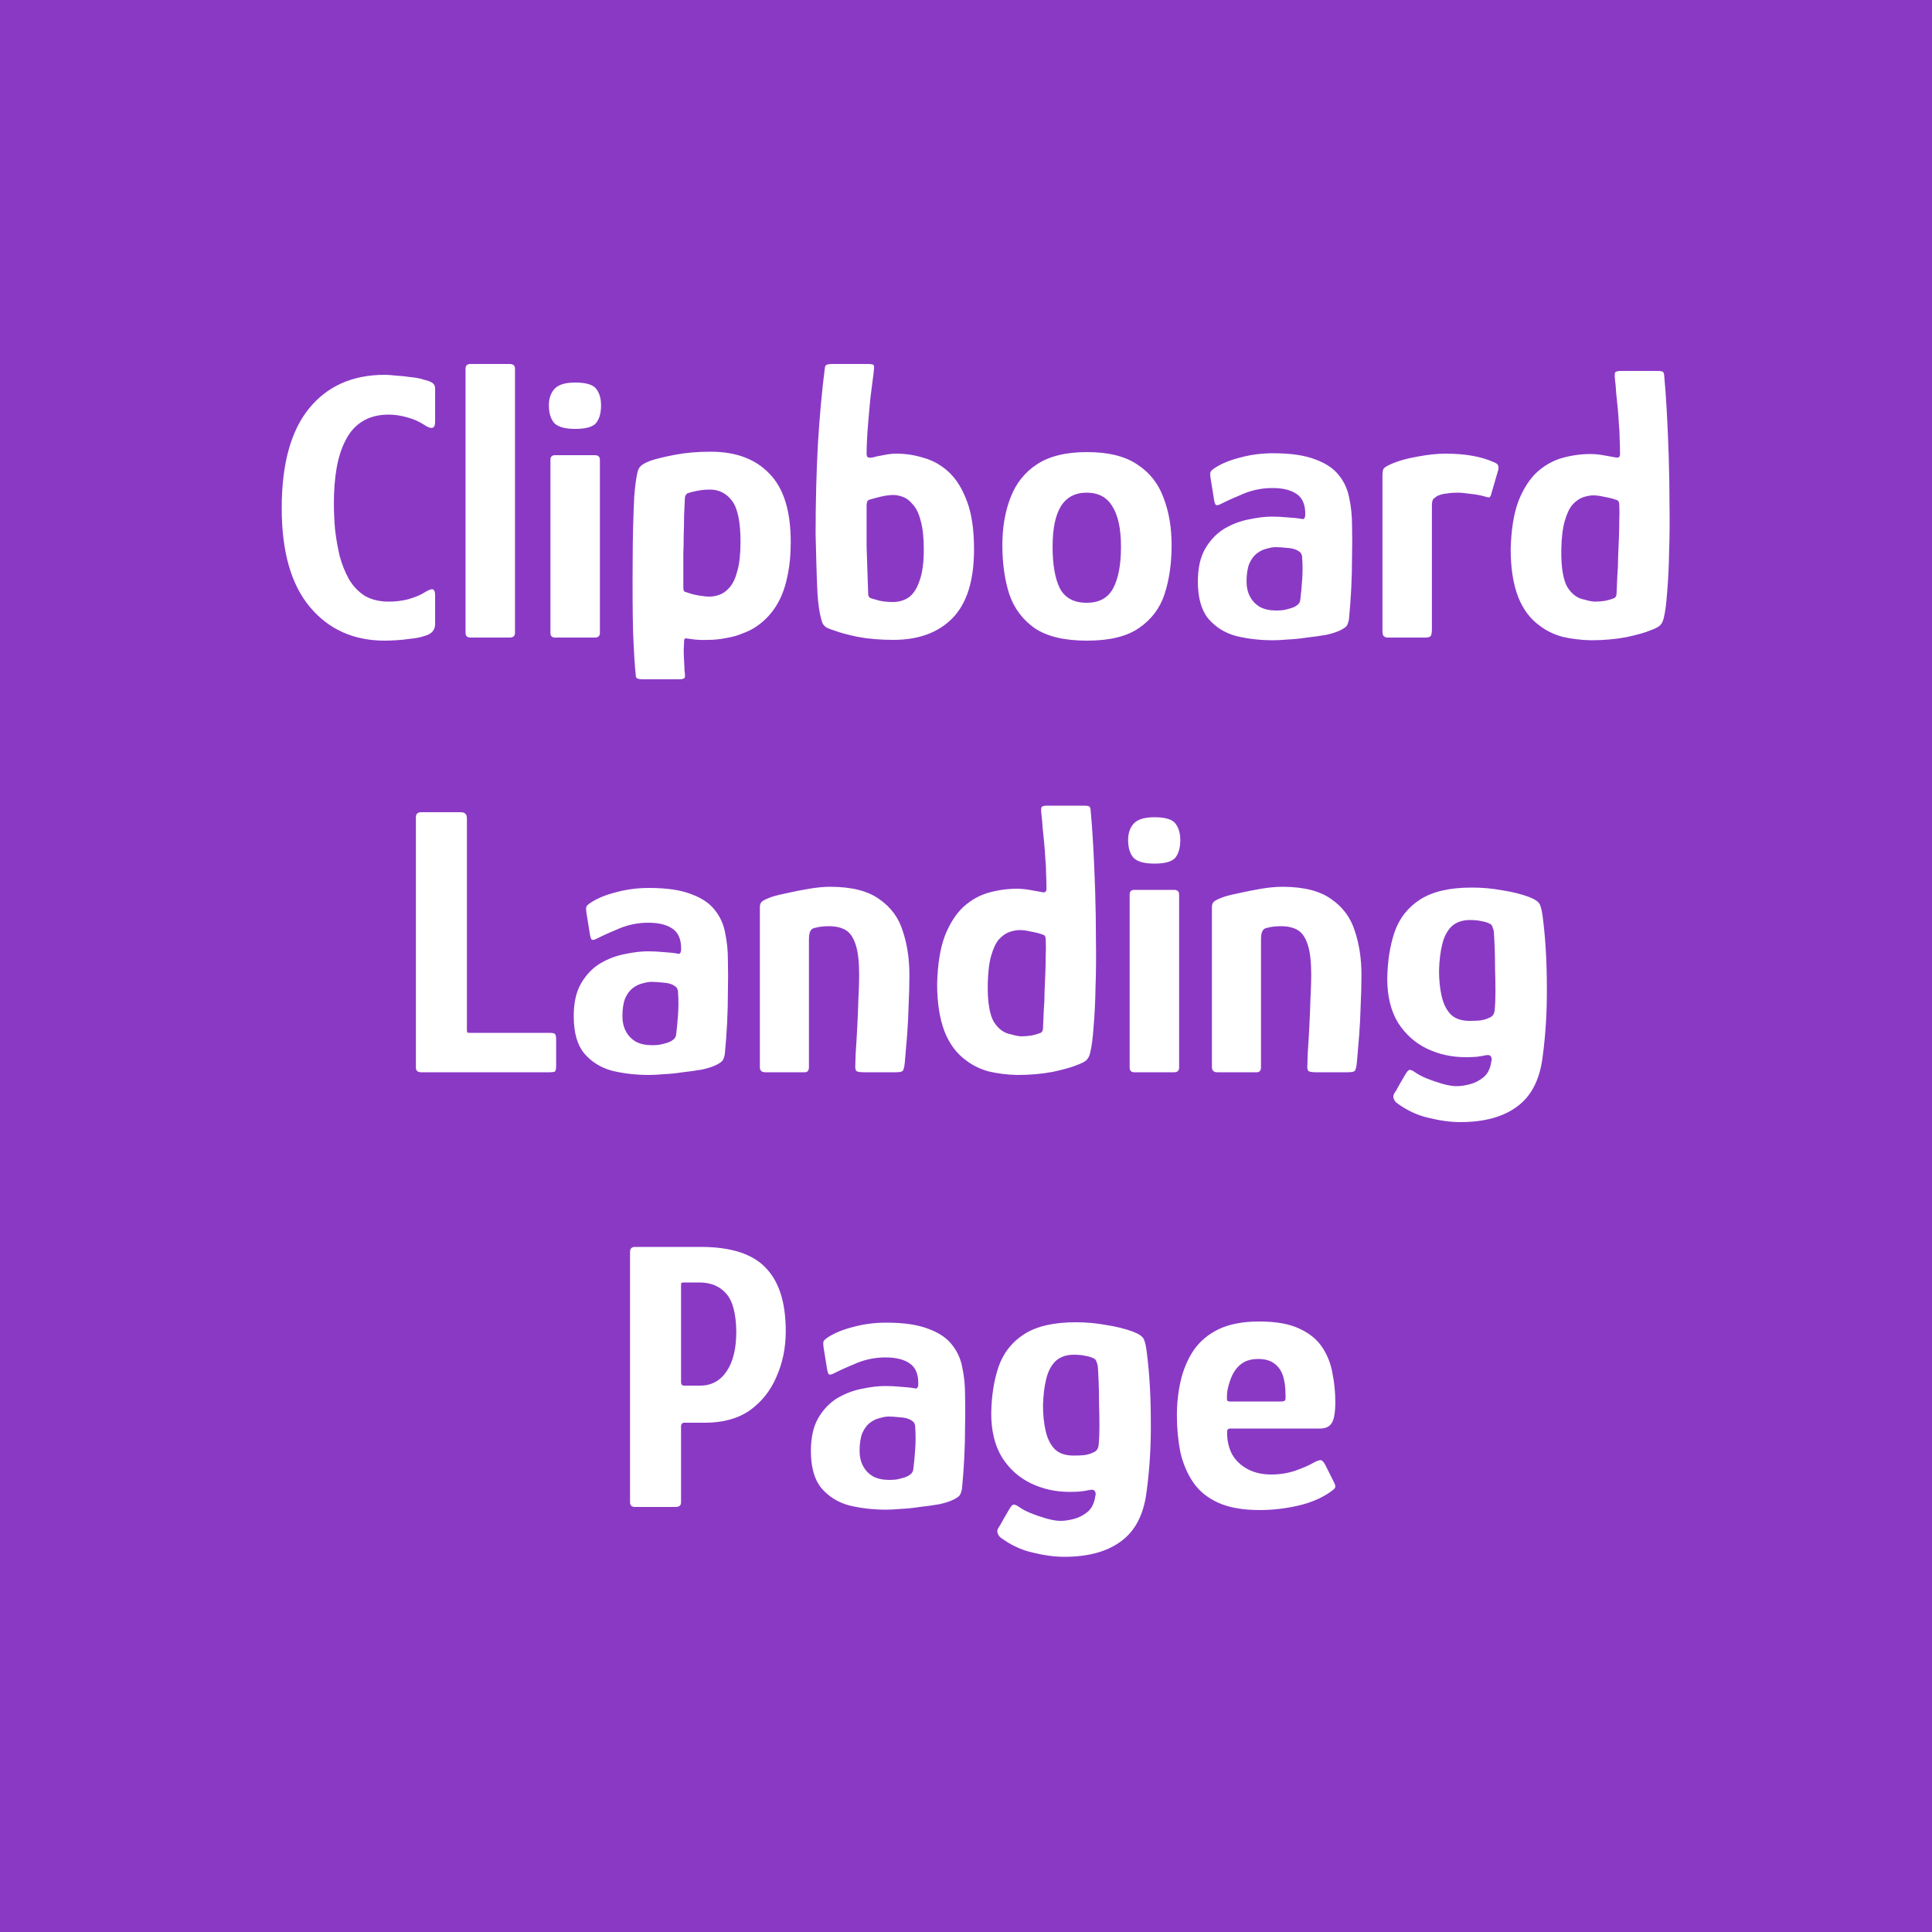 <svg width="200" height="200" viewBox="0 0 200 200" fill="none" xmlns="http://www.w3.org/2000/svg">
<rect width="200" height="200" fill="#8A39C5"/>
<path d="M45.043 64.6C45.043 65.24 44.67 65.653 43.923 65.84C43.55 65.973 43.083 66.067 42.523 66.12C41.99 66.2 41.47 66.253 40.963 66.28C40.483 66.307 40.11 66.32 39.843 66.32C36.617 66.32 34.03 65.16 32.083 62.84C30.137 60.52 29.163 57.107 29.163 52.6C29.163 48.067 30.097 44.64 31.963 42.32C33.857 39.973 36.483 38.8 39.843 38.8C40.11 38.8 40.483 38.827 40.963 38.88C41.47 38.907 41.99 38.96 42.523 39.04C43.083 39.093 43.55 39.187 43.923 39.32C44.297 39.4 44.577 39.507 44.763 39.64C44.95 39.773 45.043 39.96 45.043 40.2V43.68C45.043 44.4 44.657 44.493 43.883 43.96C43.35 43.613 42.763 43.36 42.123 43.2C41.483 43.013 40.857 42.92 40.243 42.92C39.15 42.92 38.23 43.16 37.483 43.64C36.763 44.093 36.19 44.747 35.763 45.6C35.337 46.427 35.03 47.387 34.843 48.48C34.657 49.573 34.563 50.773 34.563 52.08C34.563 52.96 34.603 53.867 34.683 54.8C34.79 55.733 34.95 56.653 35.163 57.56C35.403 58.44 35.723 59.24 36.123 59.96C36.55 60.68 37.097 61.253 37.763 61.68C38.457 62.08 39.283 62.28 40.243 62.28C40.937 62.28 41.603 62.2 42.243 62.04C42.883 61.853 43.39 61.653 43.763 61.44C44.27 61.12 44.603 60.973 44.763 61C44.95 61.027 45.043 61.24 45.043 61.64V64.6ZM48.193 65.52V38.16C48.193 37.84 48.366 37.68 48.712 37.68H52.752C53.126 37.68 53.312 37.84 53.312 38.16V65.52C53.312 65.84 53.126 66 52.752 66H48.712C48.366 66 48.193 65.84 48.193 65.52ZM62.221 41.96C62.221 42.76 62.047 43.373 61.701 43.8C61.354 44.2 60.634 44.4 59.541 44.4C58.501 44.4 57.781 44.2 57.381 43.8C57.007 43.373 56.821 42.76 56.821 41.96C56.821 41.267 57.007 40.707 57.381 40.28C57.781 39.827 58.501 39.6 59.541 39.6C60.687 39.6 61.421 39.827 61.741 40.28C62.061 40.707 62.221 41.267 62.221 41.96ZM62.101 65.52C62.101 65.84 61.927 66 61.581 66H57.461C57.141 66 56.981 65.84 56.981 65.52V47.6C56.981 47.28 57.141 47.12 57.461 47.12H61.581C61.927 47.12 62.101 47.28 62.101 47.6V65.52ZM65.817 69.92C65.71 68.96 65.617 67.467 65.537 65.44C65.484 63.413 65.471 60.813 65.497 57.64C65.497 56.733 65.51 55.733 65.537 54.64C65.564 53.52 65.604 52.44 65.657 51.4C65.737 50.36 65.844 49.547 65.977 48.96C66.031 48.667 66.137 48.44 66.297 48.28C66.457 48.093 66.817 47.893 67.377 47.68C67.937 47.493 68.764 47.293 69.857 47.08C70.977 46.867 72.217 46.76 73.577 46.76C76.191 46.76 78.217 47.52 79.657 49.04C81.124 50.533 81.857 52.893 81.857 56.12C81.857 57.453 81.737 58.653 81.497 59.72C81.284 60.76 80.951 61.68 80.497 62.48C80.044 63.253 79.51 63.893 78.897 64.4C78.311 64.907 77.644 65.293 76.897 65.56C76.417 65.773 75.857 65.933 75.217 66.04C74.577 66.173 73.937 66.24 73.297 66.24C72.657 66.267 72.084 66.24 71.577 66.16C71.337 66.133 71.15 66.107 71.017 66.08C70.884 66.08 70.817 66.173 70.817 66.36C70.817 66.547 70.804 66.84 70.777 67.24C70.777 67.64 70.79 68.04 70.817 68.44C70.844 68.84 70.857 69.147 70.857 69.36C70.91 69.707 70.924 69.947 70.897 70.08C70.897 70.24 70.697 70.32 70.297 70.32H66.497C66.284 70.32 66.111 70.293 65.977 70.24C65.871 70.187 65.817 70.08 65.817 69.92ZM70.737 60.8C70.737 60.987 70.764 61.12 70.817 61.2C70.871 61.253 70.964 61.293 71.097 61.32C71.444 61.453 71.844 61.56 72.297 61.64C72.751 61.72 73.137 61.76 73.457 61.76C73.804 61.76 74.15 61.693 74.497 61.56C74.871 61.427 75.217 61.173 75.537 60.8C75.884 60.4 76.15 59.827 76.337 59.08C76.55 58.333 76.657 57.333 76.657 56.08C76.657 54.027 76.364 52.613 75.777 51.84C75.191 51.067 74.43 50.68 73.497 50.68C73.07 50.68 72.644 50.72 72.217 50.8C71.79 50.88 71.43 50.973 71.137 51.08C71.084 51.133 71.031 51.2 70.977 51.28C70.924 51.36 70.897 51.467 70.897 51.6C70.871 52.16 70.844 52.76 70.817 53.4C70.817 54.04 70.804 54.693 70.777 55.36C70.777 56 70.764 56.653 70.737 57.32C70.737 57.96 70.737 58.587 70.737 59.2C70.737 59.787 70.737 60.32 70.737 60.8ZM92.471 66.24C91.111 66.24 89.871 66.133 88.751 65.92C87.658 65.68 86.911 65.48 86.511 65.32C86.085 65.187 85.765 65.067 85.551 64.96C85.365 64.827 85.231 64.68 85.151 64.52C85.071 64.333 85.005 64.107 84.951 63.84C84.818 63.333 84.711 62.573 84.631 61.56C84.578 60.547 84.538 59.48 84.511 58.36C84.485 57.213 84.458 56.2 84.431 55.32C84.431 52.04 84.511 48.907 84.671 45.92C84.858 42.933 85.098 40.32 85.391 38.08C85.418 37.893 85.485 37.787 85.591 37.76C85.725 37.707 85.898 37.68 86.111 37.68H89.871C90.271 37.68 90.471 37.747 90.471 37.88C90.498 37.987 90.485 38.24 90.431 38.64C90.378 39.093 90.311 39.613 90.231 40.2C90.151 40.76 90.085 41.347 90.031 41.96C89.978 42.573 89.925 43.187 89.871 43.8C89.818 44.413 89.778 44.987 89.751 45.52C89.725 46.053 89.711 46.533 89.711 46.96C89.711 47.173 89.765 47.307 89.871 47.36C90.005 47.387 90.151 47.387 90.311 47.36C90.578 47.28 90.951 47.2 91.431 47.12C91.938 47.013 92.391 46.96 92.791 46.96C93.751 46.96 94.698 47.107 95.631 47.4C96.591 47.667 97.458 48.16 98.231 48.88C99.005 49.6 99.631 50.613 100.111 51.92C100.591 53.2 100.831 54.853 100.831 56.88C100.831 60.107 100.085 62.48 98.591 64C97.125 65.493 95.085 66.24 92.471 66.24ZM92.431 62.32C93.045 62.32 93.591 62.16 94.071 61.84C94.551 61.493 94.925 60.92 95.191 60.12C95.485 59.32 95.631 58.24 95.631 56.88C95.631 55.653 95.525 54.667 95.311 53.92C95.125 53.173 94.858 52.613 94.511 52.24C94.191 51.84 93.845 51.573 93.471 51.44C93.125 51.307 92.778 51.24 92.431 51.24C92.218 51.24 91.951 51.267 91.631 51.32C91.338 51.373 91.045 51.44 90.751 51.52C90.485 51.6 90.245 51.667 90.031 51.72C89.925 51.747 89.845 51.8 89.791 51.88C89.765 51.933 89.738 52.053 89.711 52.24C89.711 52.88 89.711 53.56 89.711 54.28C89.711 55 89.711 55.76 89.711 56.56C89.738 57.36 89.765 58.173 89.791 59C89.818 59.8 89.845 60.587 89.871 61.36C89.871 61.52 89.885 61.64 89.911 61.72C89.965 61.8 90.031 61.867 90.111 61.92C90.378 62 90.711 62.093 91.111 62.2C91.538 62.28 91.978 62.32 92.431 62.32ZM112.524 66.32C110.204 66.32 108.404 65.893 107.124 65.04C105.871 64.16 104.991 62.987 104.484 61.52C104.004 60.027 103.764 58.333 103.764 56.44C103.764 54.6 104.044 52.96 104.604 51.52C105.164 50.053 106.071 48.907 107.324 48.08C108.604 47.227 110.338 46.8 112.524 46.8C114.738 46.8 116.471 47.227 117.724 48.08C119.004 48.907 119.911 50.053 120.444 51.52C121.004 52.96 121.284 54.6 121.284 56.44C121.284 58.307 121.044 59.987 120.564 61.48C120.084 62.947 119.204 64.12 117.924 65C116.671 65.88 114.871 66.32 112.524 66.32ZM112.484 62.4C113.791 62.4 114.711 61.893 115.244 60.88C115.778 59.867 116.044 58.44 116.044 56.6C116.044 54.76 115.751 53.373 115.164 52.44C114.604 51.48 113.711 51 112.484 51C111.284 51 110.391 51.48 109.804 52.44C109.244 53.373 108.964 54.76 108.964 56.6C108.964 58.467 109.218 59.907 109.724 60.92C110.258 61.907 111.178 62.4 112.484 62.4ZM131.802 66.28C130.442 66.28 129.162 66.133 127.962 65.84C126.788 65.52 125.828 64.92 125.082 64.04C124.362 63.16 124.002 61.88 124.002 60.2C124.002 58.813 124.255 57.68 124.762 56.8C125.295 55.893 125.962 55.2 126.762 54.72C127.588 54.24 128.442 53.92 129.322 53.76C130.202 53.573 130.988 53.48 131.682 53.48C132.242 53.48 132.775 53.507 133.282 53.56C133.815 53.587 134.308 53.64 134.762 53.72C135.002 53.8 135.122 53.627 135.122 53.2C135.122 52.213 134.815 51.52 134.202 51.12C133.615 50.72 132.788 50.52 131.722 50.52C130.708 50.52 129.735 50.707 128.802 51.08C127.895 51.453 127.122 51.8 126.482 52.12C126.188 52.28 125.988 52.333 125.882 52.28C125.802 52.227 125.735 52.053 125.682 51.76L125.322 49.52C125.268 49.173 125.268 48.947 125.322 48.84C125.375 48.733 125.522 48.6 125.762 48.44C126.455 47.987 127.335 47.627 128.402 47.36C129.468 47.067 130.602 46.92 131.802 46.92C133.615 46.92 135.068 47.133 136.162 47.56C137.255 47.96 138.068 48.507 138.602 49.2C139.162 49.893 139.522 50.693 139.682 51.6C139.868 52.48 139.962 53.4 139.962 54.36C139.988 55.48 139.988 56.587 139.962 57.68C139.962 58.747 139.935 59.813 139.882 60.88C139.828 61.947 139.748 63.027 139.642 64.12C139.588 64.413 139.508 64.64 139.402 64.8C139.295 64.933 139.082 65.08 138.762 65.24C138.388 65.427 137.895 65.587 137.282 65.72C136.668 65.827 136.002 65.92 135.282 66C134.588 66.107 133.935 66.173 133.322 66.2C132.708 66.253 132.202 66.28 131.802 66.28ZM132.122 63.2C132.335 63.2 132.575 63.187 132.842 63.16C133.108 63.107 133.375 63.04 133.642 62.96C133.908 62.88 134.122 62.773 134.282 62.64C134.468 62.507 134.575 62.333 134.602 62.12C134.682 61.48 134.748 60.773 134.802 60C134.855 59.227 134.855 58.48 134.802 57.76C134.802 57.413 134.668 57.173 134.402 57.04C134.135 56.853 133.748 56.747 133.242 56.72C132.762 56.667 132.362 56.64 132.042 56.64C131.802 56.64 131.495 56.693 131.122 56.8C130.775 56.88 130.442 57.04 130.122 57.28C129.802 57.52 129.535 57.88 129.322 58.36C129.135 58.84 129.042 59.453 129.042 60.2C129.042 60.787 129.162 61.307 129.402 61.76C129.642 62.213 129.988 62.573 130.442 62.84C130.895 63.08 131.455 63.2 132.122 63.2ZM149.631 46.96C151.657 46.96 153.324 47.253 154.631 47.84C154.897 47.947 155.044 48.053 155.071 48.16C155.124 48.267 155.137 48.413 155.111 48.6L154.391 51.08C154.337 51.293 154.271 51.427 154.191 51.48C154.111 51.507 153.951 51.48 153.711 51.4C153.257 51.267 152.751 51.173 152.191 51.12C151.631 51.04 151.204 51 150.911 51C150.484 51 150.124 51.027 149.831 51.08C149.537 51.107 149.311 51.147 149.151 51.2C148.991 51.253 148.857 51.307 148.751 51.36C148.644 51.44 148.524 51.533 148.391 51.64C148.284 51.747 148.231 51.987 148.231 52.36V65.16C148.231 65.533 148.177 65.773 148.071 65.88C147.964 65.96 147.777 66 147.511 66H143.631C143.497 66 143.377 65.96 143.271 65.88C143.164 65.8 143.111 65.613 143.111 65.32V49.32C143.111 48.893 143.151 48.627 143.231 48.52C143.337 48.387 143.537 48.253 143.831 48.12C144.631 47.747 145.577 47.467 146.671 47.28C147.791 47.067 148.777 46.96 149.631 46.96ZM156.386 56.84C156.44 54.813 156.706 53.16 157.186 51.88C157.693 50.6 158.333 49.6 159.106 48.88C159.906 48.16 160.786 47.667 161.746 47.4C162.706 47.133 163.68 47 164.666 47C165.04 47 165.466 47.04 165.946 47.12C166.426 47.2 166.8 47.267 167.066 47.32C167.253 47.373 167.4 47.387 167.506 47.36C167.64 47.333 167.706 47.213 167.706 47C167.706 46.52 167.693 46.013 167.666 45.48C167.666 44.947 167.64 44.413 167.586 43.88C167.56 43.32 167.52 42.773 167.466 42.24C167.413 41.68 167.36 41.16 167.306 40.68C167.28 40.173 167.24 39.72 167.186 39.32C167.133 38.867 167.146 38.6 167.226 38.52C167.333 38.44 167.506 38.4 167.746 38.4H171.586C171.773 38.4 171.92 38.413 172.026 38.44C172.16 38.467 172.24 38.573 172.266 38.76C172.373 39.853 172.466 41.133 172.546 42.6C172.626 44.04 172.693 45.6 172.746 47.28C172.8 48.933 172.826 50.6 172.826 52.28C172.853 53.96 172.84 55.573 172.786 57.12C172.76 58.667 172.693 60.04 172.586 61.24C172.506 62.44 172.386 63.36 172.226 64C172.146 64.32 172.026 64.56 171.866 64.72C171.733 64.88 171.373 65.067 170.786 65.28C170.28 65.493 169.466 65.72 168.346 65.96C167.226 66.173 166 66.28 164.666 66.28C163.626 66.253 162.653 66.133 161.746 65.92C160.866 65.68 160.093 65.307 159.426 64.8C158.413 64.08 157.653 63.067 157.146 61.76C156.64 60.427 156.386 58.787 156.386 56.84ZM161.626 56.88C161.6 58.72 161.813 60.027 162.266 60.8C162.746 61.547 163.346 61.973 164.066 62.08C164.386 62.187 164.72 62.253 165.066 62.28C165.44 62.28 165.8 62.253 166.146 62.2C166.52 62.12 166.84 62.027 167.106 61.92C167.186 61.867 167.24 61.813 167.266 61.76C167.32 61.68 167.346 61.573 167.346 61.44C167.373 60.853 167.4 60.24 167.426 59.6C167.48 58.96 167.506 58.32 167.506 57.68C167.533 57.04 167.56 56.4 167.586 55.76C167.613 55.12 167.626 54.507 167.626 53.92C167.653 53.333 167.653 52.787 167.626 52.28C167.626 52.093 167.6 51.973 167.546 51.92C167.52 51.84 167.453 51.787 167.346 51.76C167 51.627 166.586 51.52 166.106 51.44C165.653 51.333 165.266 51.28 164.946 51.28C164.626 51.28 164.266 51.347 163.866 51.48C163.493 51.613 163.133 51.867 162.786 52.24C162.466 52.613 162.2 53.173 161.986 53.92C161.773 54.64 161.653 55.627 161.626 56.88ZM43.613 111C43.24 111 43.053 110.84 43.053 110.52V84.6C43.053 84.253 43.24 84.08 43.613 84.08H47.653C47.92 84.08 48.093 84.133 48.173 84.24C48.28 84.32 48.333 84.493 48.333 84.76V106.56C48.333 106.72 48.346 106.827 48.373 106.88C48.4 106.907 48.493 106.92 48.653 106.92H56.813C57.187 106.92 57.4 106.96 57.453 107.04C57.533 107.12 57.573 107.333 57.573 107.68V110.24C57.573 110.613 57.533 110.84 57.453 110.92C57.373 110.973 57.16 111 56.813 111H43.613ZM67.192 111.28C65.832 111.28 64.552 111.133 63.352 110.84C62.179 110.52 61.219 109.92 60.472 109.04C59.752 108.16 59.392 106.88 59.392 105.2C59.392 103.813 59.645 102.68 60.152 101.8C60.685 100.893 61.352 100.2 62.152 99.72C62.979 99.24 63.832 98.92 64.712 98.76C65.592 98.573 66.379 98.48 67.072 98.48C67.632 98.48 68.165 98.507 68.672 98.56C69.206 98.587 69.699 98.64 70.152 98.72C70.392 98.8 70.512 98.627 70.512 98.2C70.512 97.213 70.206 96.52 69.592 96.12C69.005 95.72 68.179 95.52 67.112 95.52C66.099 95.52 65.126 95.707 64.192 96.08C63.285 96.453 62.512 96.8 61.872 97.12C61.579 97.28 61.379 97.333 61.272 97.28C61.192 97.227 61.126 97.053 61.072 96.76L60.712 94.52C60.659 94.173 60.659 93.947 60.712 93.84C60.766 93.733 60.912 93.6 61.152 93.44C61.846 92.987 62.725 92.627 63.792 92.36C64.859 92.067 65.992 91.92 67.192 91.92C69.005 91.92 70.459 92.133 71.552 92.56C72.645 92.96 73.459 93.507 73.992 94.2C74.552 94.893 74.912 95.693 75.072 96.6C75.259 97.48 75.352 98.4 75.352 99.36C75.379 100.48 75.379 101.587 75.352 102.68C75.352 103.747 75.326 104.813 75.272 105.88C75.219 106.947 75.139 108.027 75.032 109.12C74.979 109.413 74.899 109.64 74.792 109.8C74.686 109.933 74.472 110.08 74.152 110.24C73.779 110.427 73.285 110.587 72.672 110.72C72.059 110.827 71.392 110.92 70.672 111C69.979 111.107 69.326 111.173 68.712 111.2C68.099 111.253 67.592 111.28 67.192 111.28ZM67.512 108.2C67.725 108.2 67.966 108.187 68.232 108.16C68.499 108.107 68.766 108.04 69.032 107.96C69.299 107.88 69.512 107.773 69.672 107.64C69.859 107.507 69.966 107.333 69.992 107.12C70.072 106.48 70.139 105.773 70.192 105C70.246 104.227 70.246 103.48 70.192 102.76C70.192 102.413 70.059 102.173 69.792 102.04C69.525 101.853 69.139 101.747 68.632 101.72C68.152 101.667 67.752 101.64 67.432 101.64C67.192 101.64 66.885 101.693 66.512 101.8C66.165 101.88 65.832 102.04 65.512 102.28C65.192 102.52 64.925 102.88 64.712 103.36C64.525 103.84 64.432 104.453 64.432 105.2C64.432 105.787 64.552 106.307 64.792 106.76C65.032 107.213 65.379 107.573 65.832 107.84C66.285 108.08 66.846 108.2 67.512 108.2ZM79.221 111C78.848 111 78.661 110.827 78.661 110.48C78.661 107.707 78.661 104.947 78.661 102.2C78.661 99.427 78.661 96.653 78.661 93.88C78.661 93.613 78.755 93.413 78.941 93.28C79.128 93.147 79.488 92.987 80.021 92.8C80.368 92.693 80.875 92.573 81.541 92.44C82.235 92.28 82.981 92.133 83.781 92C84.581 91.867 85.301 91.8 85.941 91.8C88.155 91.8 89.848 92.227 91.021 93.08C92.221 93.907 93.035 95.013 93.461 96.4C93.915 97.76 94.141 99.267 94.141 100.92C94.141 101.907 94.115 102.947 94.061 104.04C94.035 105.107 93.981 106.16 93.901 107.2C93.821 108.24 93.741 109.187 93.661 110.04C93.608 110.52 93.528 110.8 93.421 110.88C93.315 110.96 93.075 111 92.701 111H89.421C89.048 111 88.795 110.96 88.661 110.88C88.555 110.773 88.515 110.56 88.541 110.24C88.541 110.133 88.555 109.72 88.581 109C88.635 108.253 88.688 107.373 88.741 106.36C88.795 105.347 88.835 104.347 88.861 103.36C88.915 102.373 88.941 101.573 88.941 100.96C88.941 99.573 88.821 98.52 88.581 97.8C88.341 97.053 87.995 96.547 87.541 96.28C87.088 96.013 86.515 95.88 85.821 95.88C85.555 95.88 85.301 95.893 85.061 95.92C84.821 95.947 84.608 95.987 84.421 96.04C84.181 96.067 84.008 96.173 83.901 96.36C83.795 96.547 83.741 96.853 83.741 97.28C83.741 98.4 83.741 99.693 83.741 101.16C83.741 102.627 83.741 104.147 83.741 105.72C83.741 107.293 83.741 108.88 83.741 110.48C83.741 110.827 83.595 111 83.301 111H79.221ZM97.011 101.84C97.065 99.813 97.331 98.16 97.811 96.88C98.318 95.6 98.958 94.6 99.731 93.88C100.531 93.16 101.411 92.667 102.371 92.4C103.331 92.133 104.305 92 105.291 92C105.665 92 106.091 92.04 106.571 92.12C107.051 92.2 107.425 92.267 107.691 92.32C107.878 92.373 108.025 92.387 108.131 92.36C108.265 92.333 108.331 92.213 108.331 92C108.331 91.52 108.318 91.013 108.291 90.48C108.291 89.947 108.265 89.413 108.211 88.88C108.185 88.32 108.145 87.773 108.091 87.24C108.038 86.68 107.985 86.16 107.931 85.68C107.905 85.173 107.865 84.72 107.811 84.32C107.758 83.867 107.771 83.6 107.851 83.52C107.958 83.44 108.131 83.4 108.371 83.4H112.211C112.398 83.4 112.545 83.413 112.651 83.44C112.785 83.467 112.865 83.573 112.891 83.76C112.998 84.853 113.091 86.133 113.171 87.6C113.251 89.04 113.318 90.6 113.371 92.28C113.425 93.933 113.451 95.6 113.451 97.28C113.478 98.96 113.465 100.573 113.411 102.12C113.385 103.667 113.318 105.04 113.211 106.24C113.131 107.44 113.011 108.36 112.851 109C112.771 109.32 112.651 109.56 112.491 109.72C112.358 109.88 111.998 110.067 111.411 110.28C110.905 110.493 110.091 110.72 108.971 110.96C107.851 111.173 106.625 111.28 105.291 111.28C104.251 111.253 103.278 111.133 102.371 110.92C101.491 110.68 100.718 110.307 100.051 109.8C99.038 109.08 98.278 108.067 97.771 106.76C97.265 105.427 97.011 103.787 97.011 101.84ZM102.251 101.88C102.225 103.72 102.438 105.027 102.891 105.8C103.371 106.547 103.971 106.973 104.691 107.08C105.011 107.187 105.345 107.253 105.691 107.28C106.065 107.28 106.425 107.253 106.771 107.2C107.145 107.12 107.465 107.027 107.731 106.92C107.811 106.867 107.865 106.813 107.891 106.76C107.945 106.68 107.971 106.573 107.971 106.44C107.998 105.853 108.025 105.24 108.051 104.6C108.105 103.96 108.131 103.32 108.131 102.68C108.158 102.04 108.185 101.4 108.211 100.76C108.238 100.12 108.251 99.507 108.251 98.92C108.278 98.333 108.278 97.787 108.251 97.28C108.251 97.093 108.225 96.973 108.171 96.92C108.145 96.84 108.078 96.787 107.971 96.76C107.625 96.627 107.211 96.52 106.731 96.44C106.278 96.333 105.891 96.28 105.571 96.28C105.251 96.28 104.891 96.347 104.491 96.48C104.118 96.613 103.758 96.867 103.411 97.24C103.091 97.613 102.825 98.173 102.611 98.92C102.398 99.64 102.278 100.627 102.251 101.88ZM122.182 86.96C122.182 87.76 122.008 88.373 121.662 88.8C121.315 89.2 120.595 89.4 119.502 89.4C118.462 89.4 117.742 89.2 117.342 88.8C116.968 88.373 116.782 87.76 116.782 86.96C116.782 86.267 116.968 85.707 117.342 85.28C117.742 84.827 118.462 84.6 119.502 84.6C120.648 84.6 121.382 84.827 121.702 85.28C122.022 85.707 122.182 86.267 122.182 86.96ZM122.062 110.52C122.062 110.84 121.888 111 121.542 111H117.422C117.102 111 116.942 110.84 116.942 110.52V92.6C116.942 92.28 117.102 92.12 117.422 92.12H121.542C121.888 92.12 122.062 92.28 122.062 92.6V110.52ZM126.018 111C125.645 111 125.458 110.827 125.458 110.48C125.458 107.707 125.458 104.947 125.458 102.2C125.458 99.427 125.458 96.653 125.458 93.88C125.458 93.613 125.551 93.413 125.738 93.28C125.925 93.147 126.285 92.987 126.818 92.8C127.165 92.693 127.671 92.573 128.338 92.44C129.031 92.28 129.778 92.133 130.578 92C131.378 91.867 132.098 91.8 132.738 91.8C134.951 91.8 136.645 92.227 137.818 93.08C139.018 93.907 139.831 95.013 140.258 96.4C140.711 97.76 140.938 99.267 140.938 100.92C140.938 101.907 140.911 102.947 140.858 104.04C140.831 105.107 140.778 106.16 140.698 107.2C140.618 108.24 140.538 109.187 140.458 110.04C140.405 110.52 140.325 110.8 140.218 110.88C140.111 110.96 139.871 111 139.498 111H136.218C135.845 111 135.591 110.96 135.458 110.88C135.351 110.773 135.311 110.56 135.338 110.24C135.338 110.133 135.351 109.72 135.378 109C135.431 108.253 135.485 107.373 135.538 106.36C135.591 105.347 135.631 104.347 135.658 103.36C135.711 102.373 135.738 101.573 135.738 100.96C135.738 99.573 135.618 98.52 135.378 97.8C135.138 97.053 134.791 96.547 134.338 96.28C133.885 96.013 133.311 95.88 132.618 95.88C132.351 95.88 132.098 95.893 131.858 95.92C131.618 95.947 131.405 95.987 131.218 96.04C130.978 96.067 130.805 96.173 130.698 96.36C130.591 96.547 130.538 96.853 130.538 97.28C130.538 98.4 130.538 99.693 130.538 101.16C130.538 102.627 130.538 104.147 130.538 105.72C130.538 107.293 130.538 108.88 130.538 110.48C130.538 110.827 130.391 111 130.098 111H126.018ZM143.608 101.32C143.635 99.507 143.888 97.893 144.368 96.48C144.875 95.04 145.755 93.92 147.008 93.12C148.288 92.293 150.075 91.88 152.368 91.88C153.435 91.88 154.475 91.973 155.488 92.16C156.528 92.32 157.448 92.547 158.248 92.84C158.888 93.08 159.275 93.347 159.408 93.64C159.541 93.933 159.648 94.427 159.728 95.12C159.995 97.28 160.128 99.613 160.128 102.12C160.155 104.627 160.008 107.067 159.688 109.44C159.395 111.76 158.528 113.453 157.088 114.52C155.648 115.613 153.675 116.16 151.168 116.16C150.181 116.16 149.088 116.013 147.888 115.72C146.715 115.453 145.608 114.933 144.568 114.16C144.461 114.08 144.368 113.947 144.288 113.76C144.208 113.573 144.221 113.387 144.328 113.2C144.461 113.013 144.648 112.693 144.888 112.24C145.155 111.787 145.341 111.467 145.448 111.28C145.635 110.96 145.781 110.787 145.888 110.76C146.021 110.733 146.221 110.813 146.488 111C146.781 111.213 147.181 111.427 147.688 111.64C148.221 111.853 148.768 112.04 149.328 112.2C149.915 112.36 150.395 112.44 150.768 112.44C151.195 112.44 151.661 112.373 152.168 112.24C152.675 112.107 153.141 111.867 153.568 111.52C153.995 111.173 154.261 110.653 154.368 109.96C154.368 109.933 154.368 109.907 154.368 109.88C154.395 109.853 154.408 109.827 154.408 109.8C154.435 109.613 154.408 109.467 154.328 109.36C154.248 109.227 154.075 109.187 153.808 109.24C153.568 109.293 153.248 109.347 152.848 109.4C152.475 109.427 152.101 109.44 151.728 109.44C150.288 109.44 148.955 109.147 147.728 108.56C146.501 107.973 145.501 107.08 144.728 105.88C143.981 104.653 143.608 103.133 143.608 101.32ZM148.968 100.48C148.968 101.467 149.061 102.36 149.248 103.16C149.435 103.96 149.755 104.587 150.208 105.04C150.661 105.467 151.301 105.68 152.128 105.68C152.501 105.68 152.861 105.667 153.208 105.64C153.581 105.587 153.901 105.493 154.168 105.36C154.515 105.227 154.701 104.96 154.728 104.56C154.781 104.027 154.808 103.387 154.808 102.64C154.808 101.867 154.795 101.08 154.768 100.28C154.768 99.453 154.755 98.72 154.728 98.08C154.701 97.413 154.675 96.907 154.648 96.56C154.648 96.4 154.608 96.227 154.528 96.04C154.475 95.827 154.381 95.693 154.248 95.64C154.008 95.507 153.715 95.413 153.368 95.36C153.048 95.28 152.648 95.24 152.168 95.24C151.368 95.24 150.728 95.467 150.248 95.92C149.795 96.373 149.475 97 149.288 97.8C149.101 98.573 148.995 99.467 148.968 100.48ZM81.341 137.8C81.341 139.507 81.021 141.08 80.381 142.52C79.768 143.96 78.848 145.12 77.621 146C76.394 146.853 74.848 147.28 72.981 147.28H70.821C70.714 147.28 70.634 147.32 70.581 147.4C70.528 147.453 70.501 147.533 70.501 147.64V155.52C70.501 155.84 70.314 156 69.941 156H65.741C65.394 156 65.221 155.84 65.221 155.52V129.6C65.221 129.253 65.394 129.08 65.741 129.08H72.541C75.661 129.08 77.901 129.8 79.261 131.24C80.648 132.653 81.341 134.84 81.341 137.8ZM70.501 143.08C70.501 143.32 70.608 143.44 70.821 143.44H72.461C73.634 143.44 74.554 142.947 75.221 141.96C75.888 140.973 76.221 139.6 76.221 137.84C76.194 135.973 75.848 134.667 75.181 133.92C74.514 133.147 73.581 132.76 72.381 132.76H70.821C70.688 132.76 70.594 132.773 70.541 132.8C70.514 132.827 70.501 132.933 70.501 133.12V143.08ZM91.743 156.28C90.383 156.28 89.103 156.133 87.903 155.84C86.73 155.52 85.77 154.92 85.023 154.04C84.303 153.16 83.943 151.88 83.943 150.2C83.943 148.813 84.196 147.68 84.703 146.8C85.236 145.893 85.903 145.2 86.703 144.72C87.53 144.24 88.383 143.92 89.263 143.76C90.143 143.573 90.93 143.48 91.623 143.48C92.183 143.48 92.716 143.507 93.223 143.56C93.756 143.587 94.25 143.64 94.703 143.72C94.943 143.8 95.063 143.627 95.063 143.2C95.063 142.213 94.756 141.52 94.143 141.12C93.556 140.72 92.73 140.52 91.663 140.52C90.65 140.52 89.676 140.707 88.743 141.08C87.836 141.453 87.063 141.8 86.423 142.12C86.13 142.28 85.93 142.333 85.823 142.28C85.743 142.227 85.676 142.053 85.623 141.76L85.263 139.52C85.21 139.173 85.21 138.947 85.263 138.84C85.316 138.733 85.463 138.6 85.703 138.44C86.396 137.987 87.276 137.627 88.343 137.36C89.41 137.067 90.543 136.92 91.743 136.92C93.556 136.92 95.01 137.133 96.103 137.56C97.196 137.96 98.01 138.507 98.543 139.2C99.103 139.893 99.463 140.693 99.623 141.6C99.81 142.48 99.903 143.4 99.903 144.36C99.93 145.48 99.93 146.587 99.903 147.68C99.903 148.747 99.876 149.813 99.823 150.88C99.77 151.947 99.69 153.027 99.583 154.12C99.53 154.413 99.45 154.64 99.343 154.8C99.236 154.933 99.023 155.08 98.703 155.24C98.33 155.427 97.836 155.587 97.223 155.72C96.61 155.827 95.943 155.92 95.223 156C94.53 156.107 93.876 156.173 93.263 156.2C92.65 156.253 92.143 156.28 91.743 156.28ZM92.063 153.2C92.276 153.2 92.516 153.187 92.783 153.16C93.05 153.107 93.316 153.04 93.583 152.96C93.85 152.88 94.063 152.773 94.223 152.64C94.41 152.507 94.516 152.333 94.543 152.12C94.623 151.48 94.69 150.773 94.743 150C94.796 149.227 94.796 148.48 94.743 147.76C94.743 147.413 94.61 147.173 94.343 147.04C94.076 146.853 93.69 146.747 93.183 146.72C92.703 146.667 92.303 146.64 91.983 146.64C91.743 146.64 91.436 146.693 91.063 146.8C90.716 146.88 90.383 147.04 90.063 147.28C89.743 147.52 89.476 147.88 89.263 148.36C89.076 148.84 88.983 149.453 88.983 150.2C88.983 150.787 89.103 151.307 89.343 151.76C89.583 152.213 89.93 152.573 90.383 152.84C90.836 153.08 91.396 153.2 92.063 153.2ZM102.612 146.32C102.639 144.507 102.892 142.893 103.372 141.48C103.879 140.04 104.759 138.92 106.012 138.12C107.292 137.293 109.079 136.88 111.372 136.88C112.439 136.88 113.479 136.973 114.492 137.16C115.532 137.32 116.452 137.547 117.252 137.84C117.892 138.08 118.279 138.347 118.412 138.64C118.545 138.933 118.652 139.427 118.732 140.12C118.999 142.28 119.132 144.613 119.132 147.12C119.159 149.627 119.012 152.067 118.692 154.44C118.399 156.76 117.532 158.453 116.092 159.52C114.652 160.613 112.679 161.16 110.172 161.16C109.185 161.16 108.092 161.013 106.892 160.72C105.719 160.453 104.612 159.933 103.572 159.16C103.465 159.08 103.372 158.947 103.292 158.76C103.212 158.573 103.225 158.387 103.332 158.2C103.465 158.013 103.652 157.693 103.892 157.24C104.159 156.787 104.345 156.467 104.452 156.28C104.639 155.96 104.785 155.787 104.892 155.76C105.025 155.733 105.225 155.813 105.492 156C105.785 156.213 106.185 156.427 106.692 156.64C107.225 156.853 107.772 157.04 108.332 157.2C108.919 157.36 109.399 157.44 109.772 157.44C110.199 157.44 110.665 157.373 111.172 157.24C111.679 157.107 112.145 156.867 112.572 156.52C112.999 156.173 113.265 155.653 113.372 154.96C113.372 154.933 113.372 154.907 113.372 154.88C113.399 154.853 113.412 154.827 113.412 154.8C113.439 154.613 113.412 154.467 113.332 154.36C113.252 154.227 113.079 154.187 112.812 154.24C112.572 154.293 112.252 154.347 111.852 154.4C111.479 154.427 111.105 154.44 110.732 154.44C109.292 154.44 107.959 154.147 106.732 153.56C105.505 152.973 104.505 152.08 103.732 150.88C102.985 149.653 102.612 148.133 102.612 146.32ZM107.972 145.48C107.972 146.467 108.065 147.36 108.252 148.16C108.439 148.96 108.759 149.587 109.212 150.04C109.665 150.467 110.305 150.68 111.132 150.68C111.505 150.68 111.865 150.667 112.212 150.64C112.585 150.587 112.905 150.493 113.172 150.36C113.519 150.227 113.705 149.96 113.732 149.56C113.785 149.027 113.812 148.387 113.812 147.64C113.812 146.867 113.799 146.08 113.772 145.28C113.772 144.453 113.759 143.72 113.732 143.08C113.705 142.413 113.679 141.907 113.652 141.56C113.652 141.4 113.612 141.227 113.532 141.04C113.479 140.827 113.385 140.693 113.252 140.64C113.012 140.507 112.719 140.413 112.372 140.36C112.052 140.28 111.652 140.24 111.172 140.24C110.372 140.24 109.732 140.467 109.252 140.92C108.799 141.373 108.479 142 108.292 142.8C108.105 143.573 107.999 144.467 107.972 145.48ZM121.831 146.52C121.831 145.267 121.964 144.067 122.231 142.92C122.497 141.773 122.937 140.733 123.551 139.8C124.191 138.867 125.057 138.133 126.151 137.6C127.271 137.067 128.671 136.8 130.351 136.8C132.111 136.8 133.511 137.053 134.551 137.56C135.591 138.04 136.377 138.693 136.911 139.52C137.444 140.347 137.791 141.253 137.951 142.24C138.137 143.2 138.231 144.16 138.231 145.12C138.231 146.24 138.097 146.987 137.831 147.36C137.591 147.707 137.204 147.88 136.671 147.88H127.391C127.231 147.88 127.124 147.92 127.071 148C127.044 148.053 127.031 148.173 127.031 148.36C127.031 149.16 127.204 149.893 127.551 150.56C127.924 151.2 128.457 151.707 129.151 152.08C129.844 152.453 130.657 152.64 131.591 152.64C132.471 152.64 133.311 152.507 134.111 152.24C134.911 151.947 135.497 151.693 135.871 151.48C136.191 151.293 136.444 151.187 136.631 151.16C136.817 151.107 137.017 151.293 137.231 151.72L138.071 153.4C138.231 153.693 138.271 153.907 138.191 154.04C138.111 154.147 137.937 154.293 137.671 154.48C136.737 155.12 135.617 155.587 134.311 155.88C133.004 156.173 131.697 156.32 130.391 156.32C128.657 156.32 127.231 156.067 126.111 155.56C124.991 155.053 124.124 154.347 123.511 153.44C122.897 152.533 122.457 151.493 122.191 150.32C121.951 149.12 121.831 147.853 121.831 146.52ZM133.071 144.28C133.071 143.533 132.977 142.893 132.791 142.36C132.604 141.827 132.297 141.413 131.871 141.12C131.471 140.827 130.924 140.68 130.231 140.68C129.671 140.68 129.191 140.787 128.791 141C128.417 141.213 128.111 141.493 127.871 141.84C127.631 142.187 127.444 142.573 127.311 143C127.177 143.4 127.084 143.787 127.031 144.16C127.004 144.587 127.004 144.853 127.031 144.96C127.057 145.04 127.164 145.08 127.351 145.08H132.591C132.831 145.08 132.977 145.04 133.031 144.96C133.084 144.88 133.097 144.653 133.071 144.28Z" fill="white"/>
</svg>

